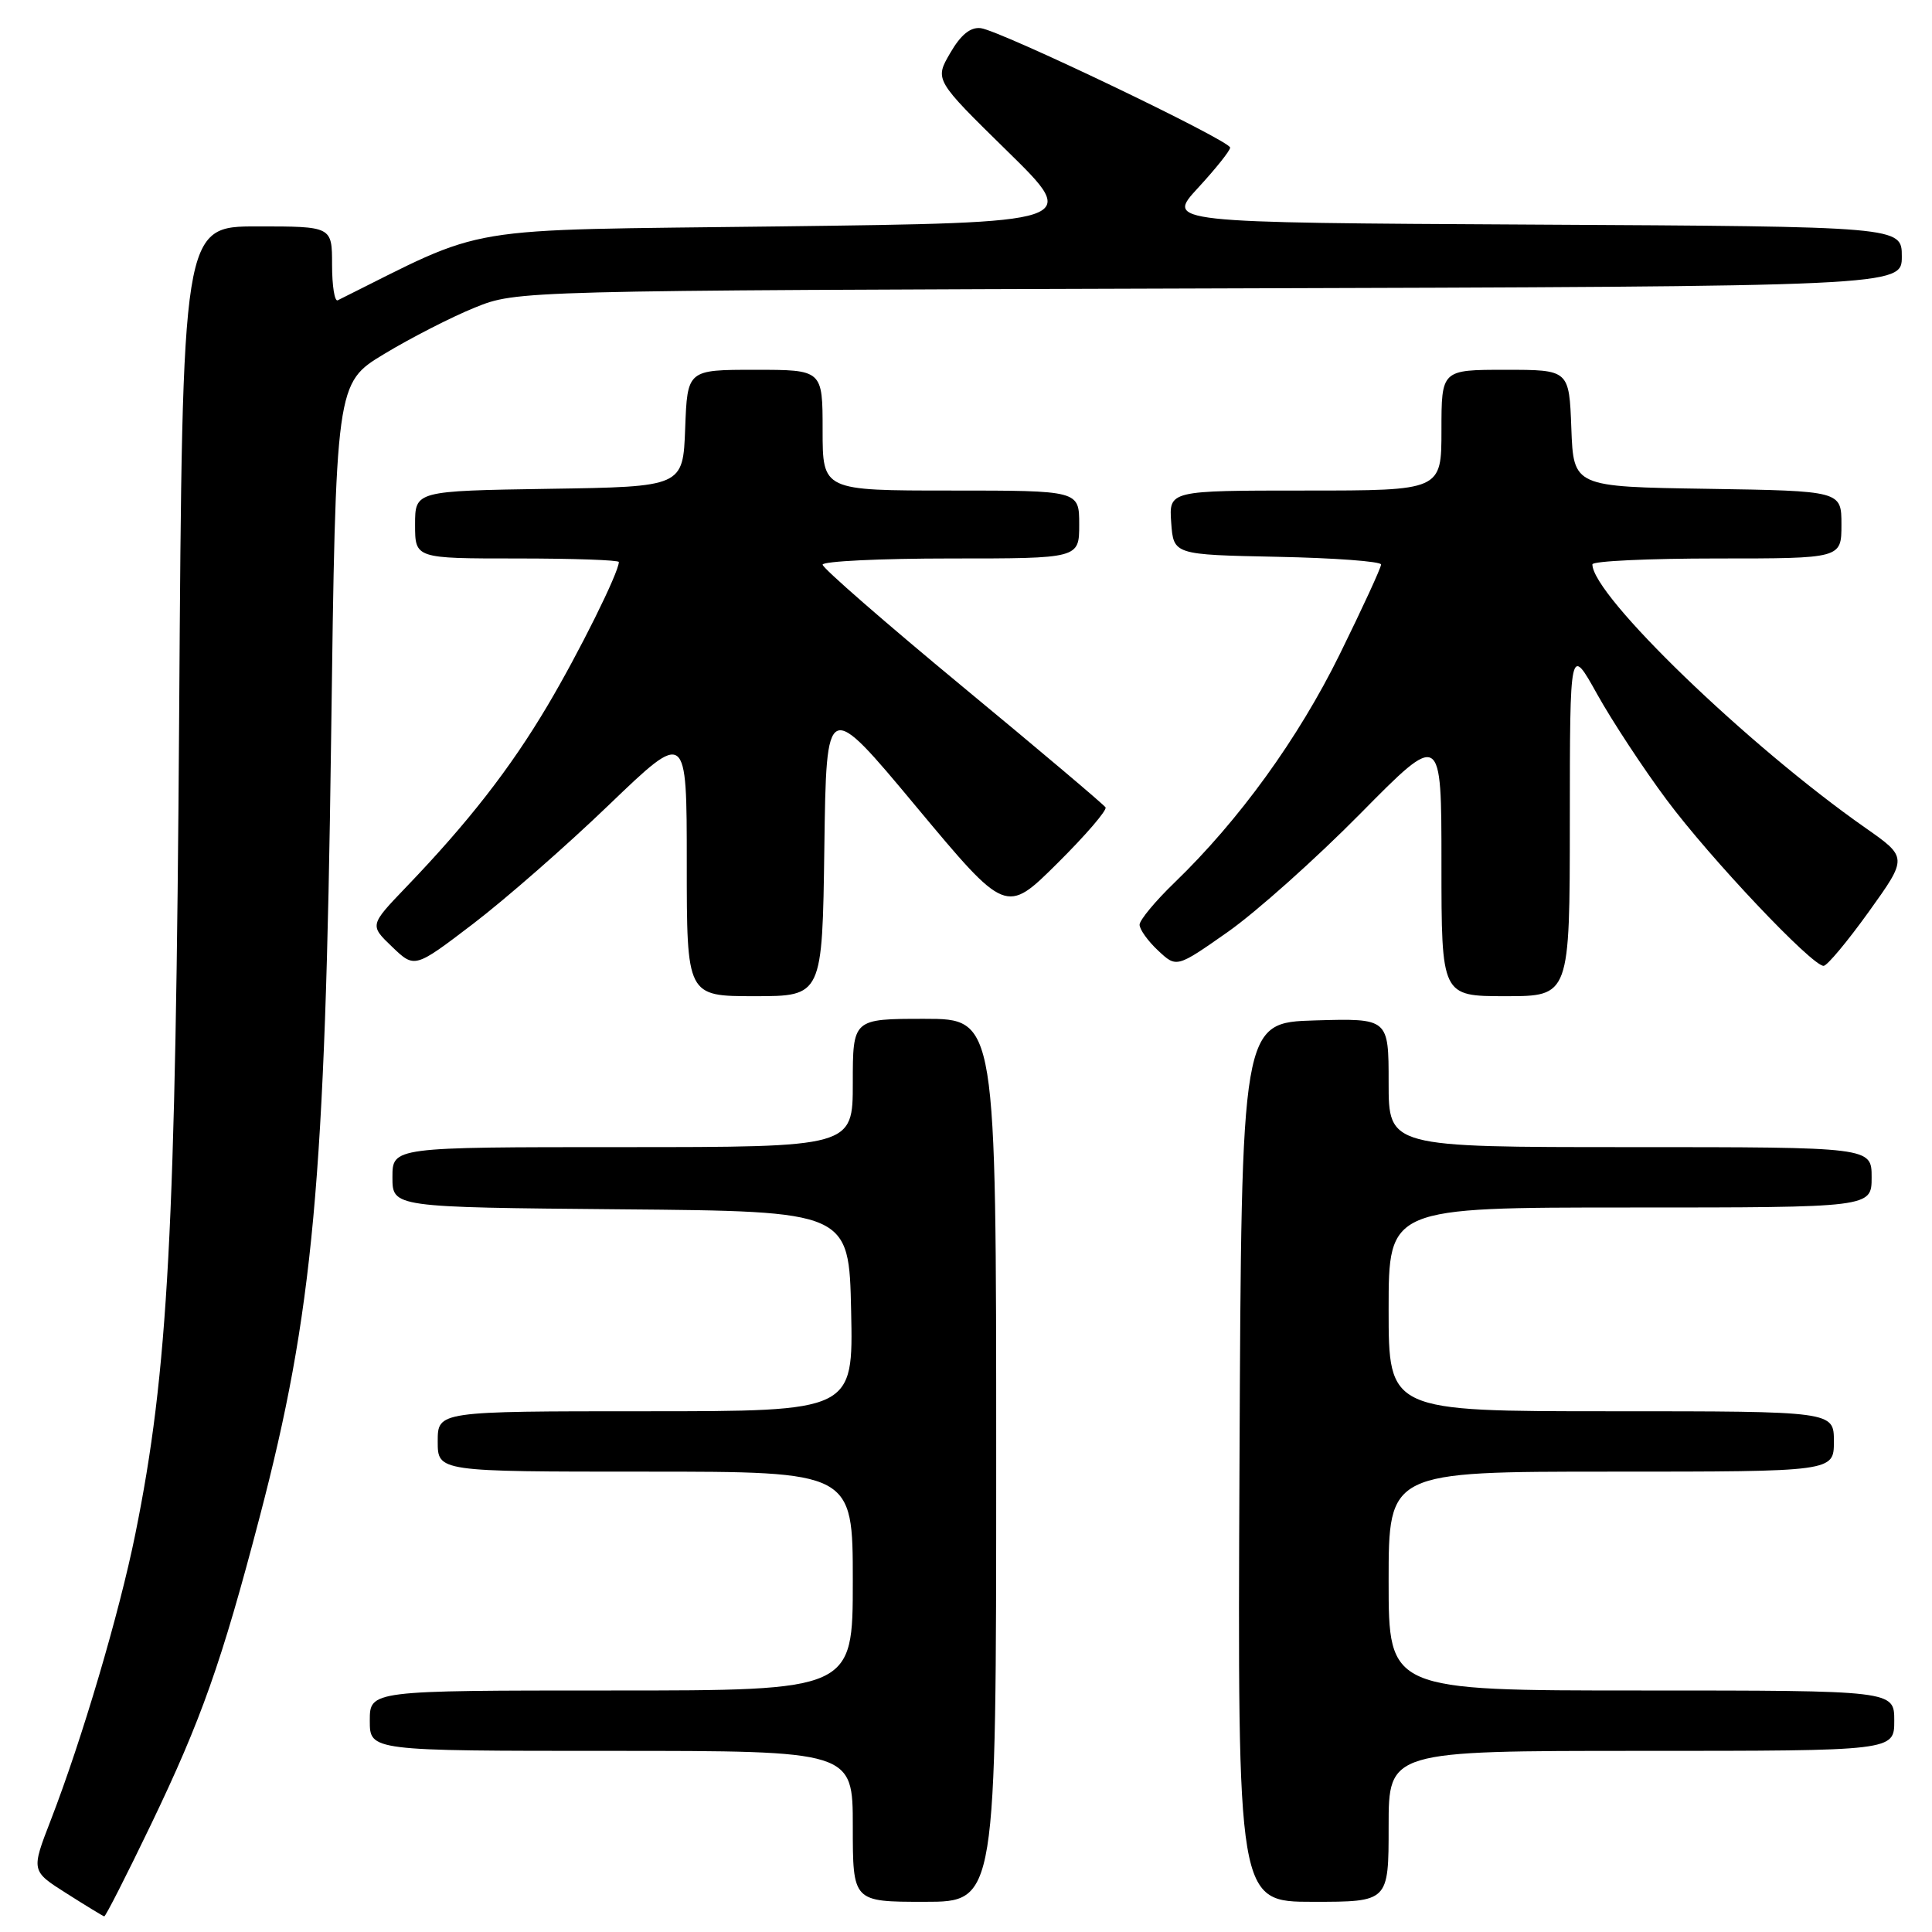 <?xml version="1.0" encoding="UTF-8" standalone="no"?>
<!DOCTYPE svg PUBLIC "-//W3C//DTD SVG 1.1//EN" "http://www.w3.org/Graphics/SVG/1.1/DTD/svg11.dtd" >
<svg xmlns="http://www.w3.org/2000/svg" xmlns:xlink="http://www.w3.org/1999/xlink" version="1.1" viewBox="0 0 256 256">
 <g >
 <path fill="currentColor"
d=" M 20.01 241.75 C 26.67 227.89 29.36 220.30 34.41 201.00 C 41.50 173.92 43.10 156.63 43.87 98.14 C 44.50 50.77 44.50 50.77 50.91 46.90 C 54.44 44.77 59.84 42.00 62.91 40.76 C 68.50 38.50 68.50 38.50 160.25 38.22 C 252.00 37.95 252.00 37.95 252.00 33.98 C 252.00 30.02 252.00 30.02 203.25 29.76 C 154.50 29.50 154.50 29.50 158.75 24.89 C 161.09 22.35 163.00 19.96 163.00 19.56 C 163.00 18.63 132.54 4.04 129.95 3.73 C 128.58 3.57 127.30 4.61 125.90 7.04 C 123.84 10.58 123.84 10.58 133.49 20.04 C 143.14 29.50 143.14 29.50 103.32 30.00 C 59.93 30.54 65.07 29.69 44.75 39.79 C 44.34 40.00 44.00 37.88 44.00 35.08 C 44.00 30.00 44.00 30.00 34.09 30.00 C 24.17 30.00 24.17 30.00 23.74 94.75 C 23.28 163.24 22.29 181.72 17.93 203.27 C 15.80 213.80 10.88 230.44 6.72 241.20 C 4.12 247.91 4.12 247.91 8.81 250.88 C 11.39 252.52 13.64 253.89 13.81 253.93 C 13.98 253.97 16.77 248.49 20.01 241.75 Z  M 132.00 193.50 C 132.00 135.00 132.00 135.00 122.50 135.00 C 113.00 135.00 113.00 135.00 113.00 143.50 C 113.00 152.00 113.00 152.00 82.50 152.00 C 52.00 152.00 52.00 152.00 52.00 155.99 C 52.00 159.97 52.00 159.97 82.25 160.24 C 112.50 160.50 112.50 160.50 112.78 173.75 C 113.06 187.00 113.06 187.00 85.53 187.00 C 58.00 187.00 58.00 187.00 58.00 191.00 C 58.00 195.00 58.00 195.00 85.50 195.00 C 113.00 195.00 113.00 195.00 113.00 209.50 C 113.00 224.00 113.00 224.00 81.00 224.00 C 49.00 224.00 49.00 224.00 49.00 228.00 C 49.00 232.00 49.00 232.00 81.00 232.00 C 113.00 232.00 113.00 232.00 113.00 242.00 C 113.00 252.00 113.00 252.00 122.50 252.00 C 132.00 252.00 132.00 252.00 132.00 193.50 Z  M 184.00 242.00 C 184.00 232.00 184.00 232.00 217.50 232.00 C 251.00 232.00 251.00 232.00 251.00 228.00 C 251.00 224.00 251.00 224.00 217.50 224.00 C 184.00 224.00 184.00 224.00 184.00 209.50 C 184.00 195.00 184.00 195.00 213.50 195.00 C 243.00 195.00 243.00 195.00 243.00 191.00 C 243.00 187.00 243.00 187.00 213.50 187.00 C 184.00 187.00 184.00 187.00 184.00 173.50 C 184.00 160.00 184.00 160.00 216.00 160.00 C 248.00 160.00 248.00 160.00 248.00 156.00 C 248.00 152.00 248.00 152.00 216.00 152.00 C 184.00 152.00 184.00 152.00 184.00 143.46 C 184.00 134.93 184.00 134.93 174.25 135.21 C 164.50 135.50 164.50 135.50 164.24 193.75 C 163.98 252.00 163.98 252.00 173.99 252.00 C 184.00 252.00 184.00 252.00 184.00 242.00 Z  M 109.23 112.30 C 109.50 92.60 109.50 92.60 121.40 106.88 C 133.30 121.15 133.30 121.15 140.10 114.40 C 143.84 110.69 146.71 107.35 146.49 106.98 C 146.26 106.61 137.73 99.40 127.53 90.97 C 117.34 82.54 109.00 75.28 109.00 74.82 C 109.00 74.37 116.65 74.00 126.00 74.00 C 143.00 74.00 143.00 74.00 143.00 69.50 C 143.00 65.00 143.00 65.00 126.00 65.00 C 109.00 65.00 109.00 65.00 109.00 57.00 C 109.00 49.00 109.00 49.00 100.04 49.00 C 91.08 49.00 91.08 49.00 90.79 56.75 C 90.50 64.50 90.50 64.50 72.75 64.77 C 55.00 65.05 55.00 65.05 55.00 69.52 C 55.00 74.00 55.00 74.00 68.50 74.00 C 75.92 74.00 82.00 74.21 82.00 74.47 C 82.00 75.84 76.71 86.49 72.55 93.50 C 67.61 101.83 62.04 108.98 53.81 117.55 C 48.97 122.60 48.97 122.60 51.96 125.46 C 54.94 128.32 54.94 128.32 62.69 122.41 C 66.95 119.16 75.07 112.06 80.72 106.62 C 91.00 96.75 91.00 96.75 91.00 114.37 C 91.00 132.00 91.00 132.00 99.98 132.00 C 108.96 132.00 108.96 132.00 109.23 112.30 Z  M 208.01 108.75 C 208.02 85.50 208.02 85.50 211.63 91.98 C 213.62 95.55 217.76 101.85 220.84 105.98 C 226.61 113.74 240.11 128.01 241.64 127.98 C 242.11 127.97 244.81 124.73 247.64 120.79 C 252.78 113.62 252.78 113.62 247.14 109.67 C 231.61 98.79 211.00 78.90 211.00 74.78 C 211.00 74.35 218.43 74.00 227.50 74.00 C 244.00 74.00 244.00 74.00 244.00 69.52 C 244.00 65.05 244.00 65.05 226.25 64.77 C 208.50 64.50 208.50 64.50 208.21 56.75 C 207.92 49.00 207.92 49.00 199.46 49.00 C 191.00 49.00 191.00 49.00 191.00 57.00 C 191.00 65.00 191.00 65.00 172.94 65.00 C 154.89 65.00 154.89 65.00 155.19 69.25 C 155.50 73.50 155.50 73.50 169.25 73.78 C 176.81 73.93 183.00 74.39 183.00 74.80 C 183.00 75.22 180.54 80.56 177.53 86.68 C 172.02 97.87 164.19 108.69 155.62 116.96 C 153.08 119.41 151.00 121.92 151.00 122.53 C 151.00 123.15 152.10 124.69 153.45 125.95 C 155.90 128.25 155.90 128.25 162.70 123.48 C 166.44 120.85 174.34 113.80 180.25 107.81 C 191.00 96.92 191.00 96.92 191.00 114.46 C 191.00 132.00 191.00 132.00 199.50 132.00 C 208.00 132.00 208.00 132.00 208.01 108.75 Z "/>
</g>
</svg>